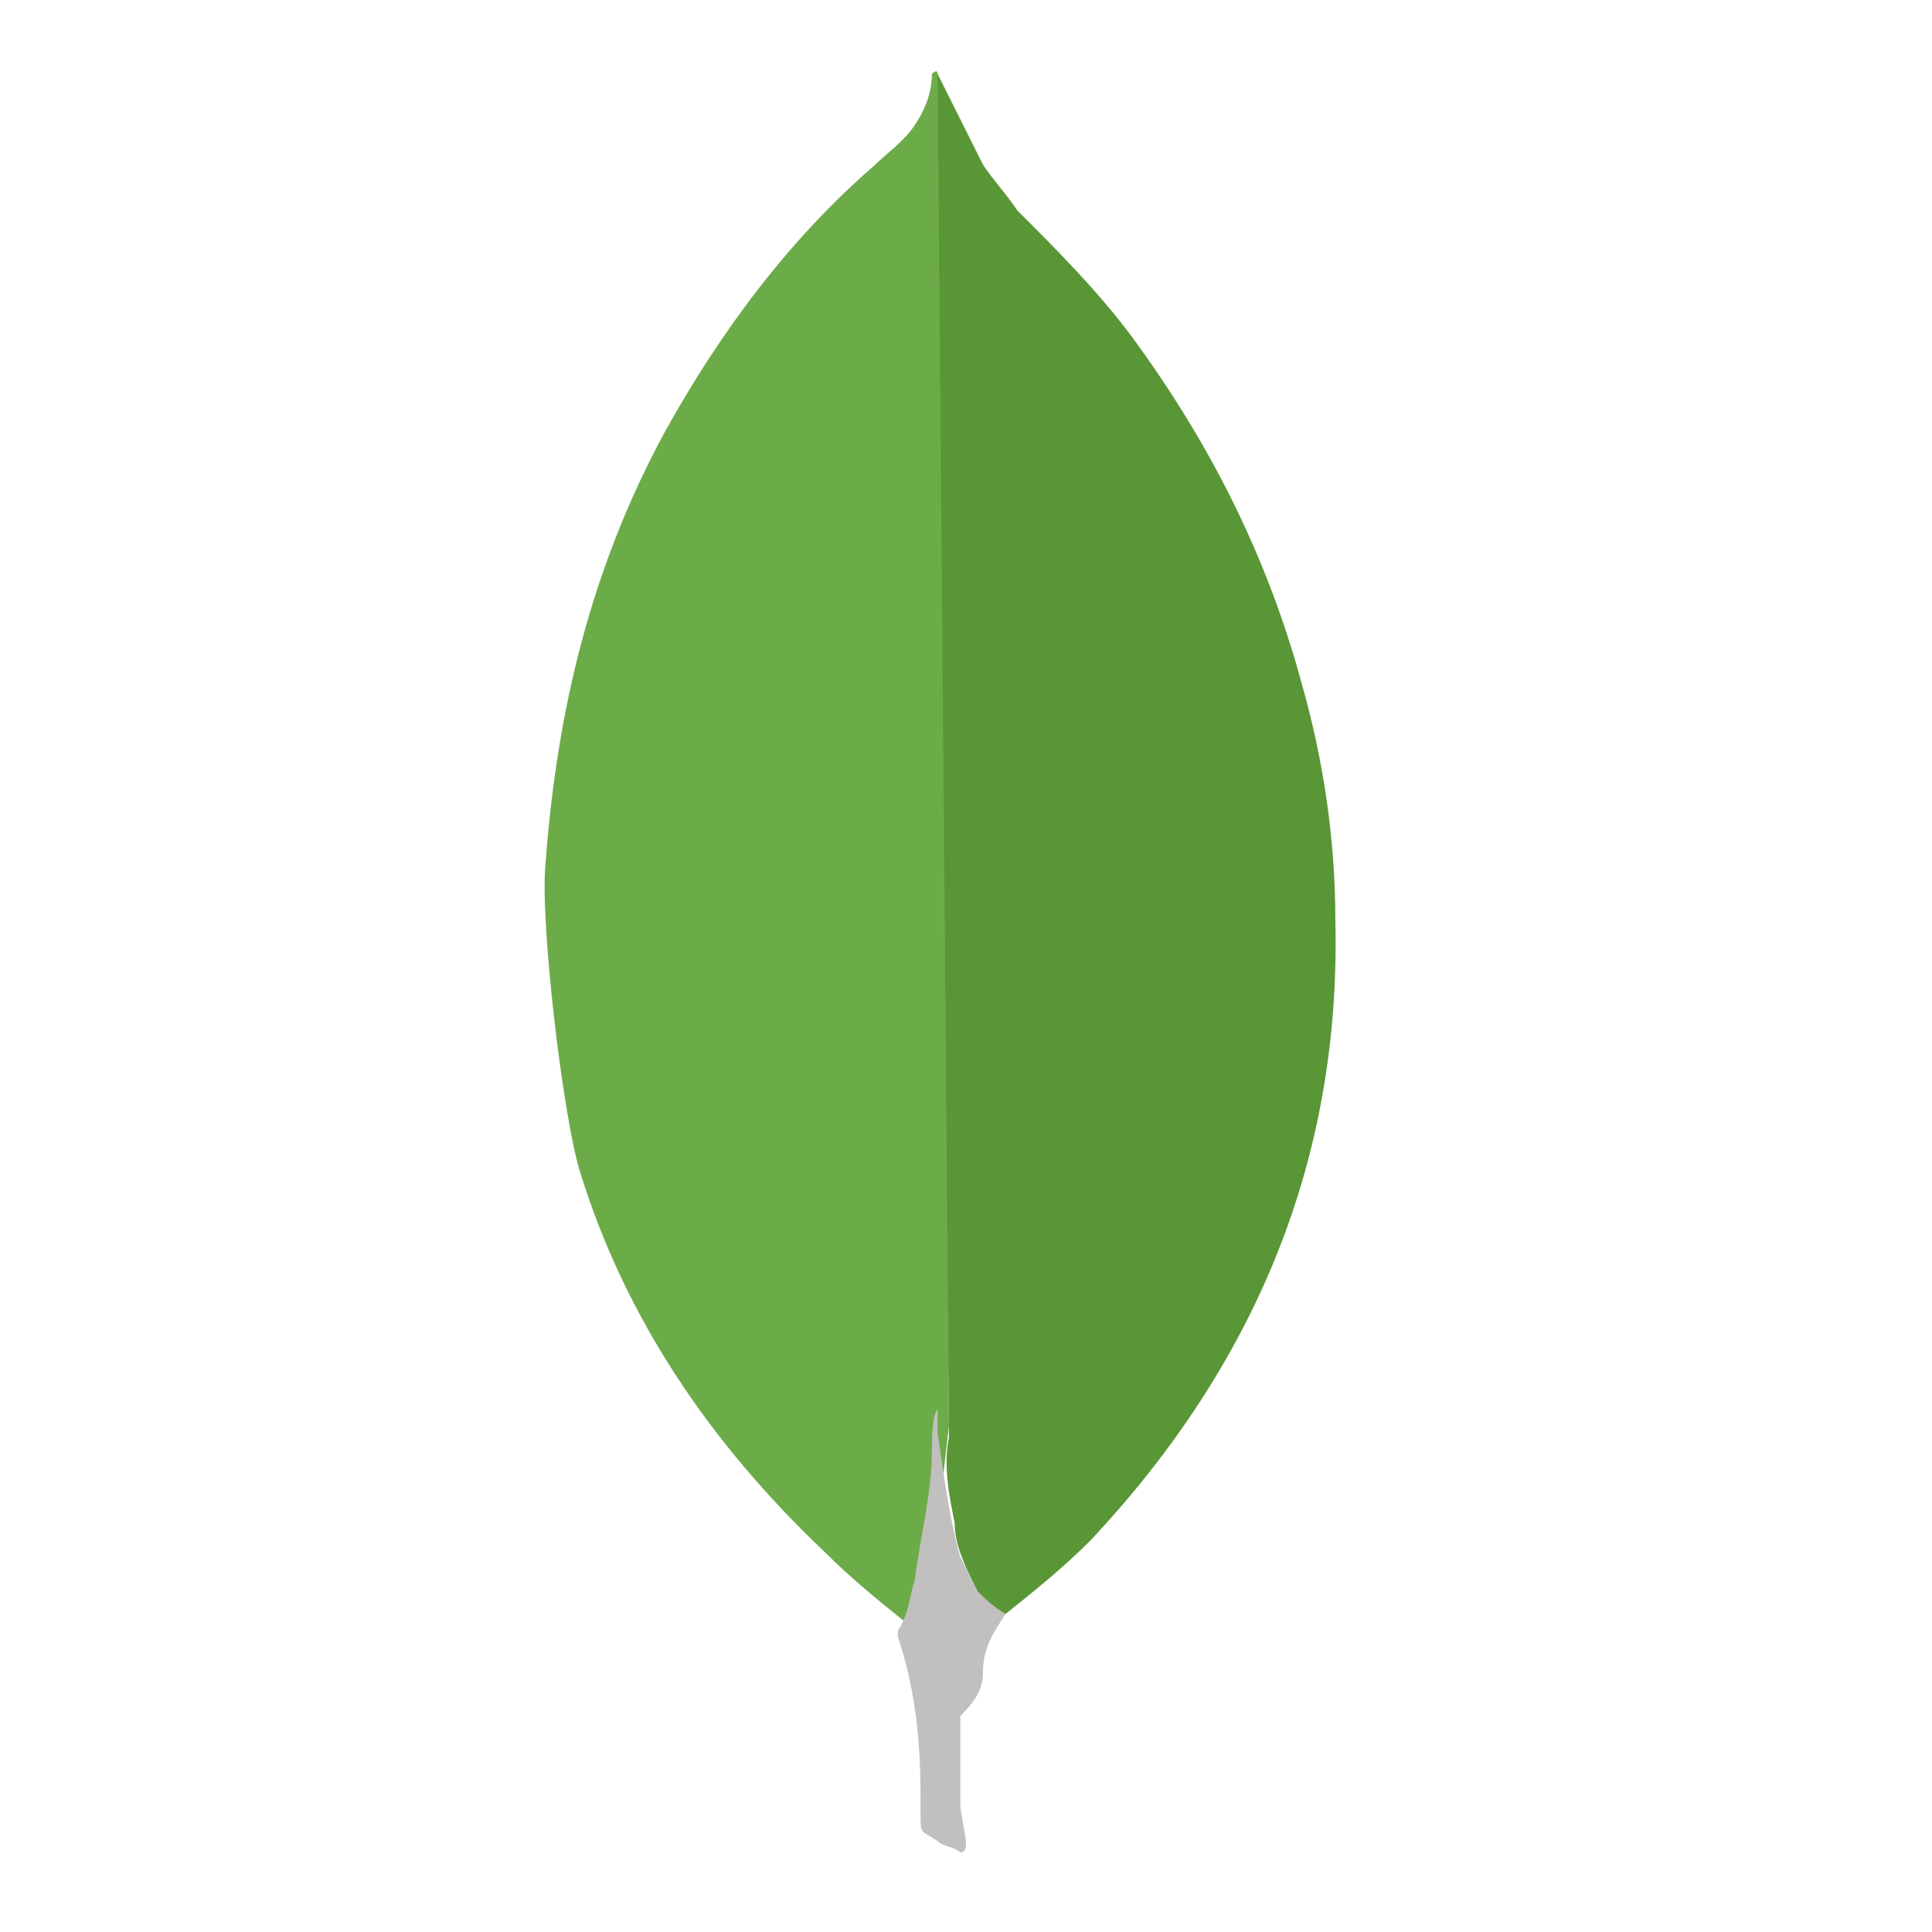 <?xml version="1.0" encoding="utf-8"?>
<!-- Generator: Adobe Illustrator 26.2.1, SVG Export Plug-In . SVG Version: 6.00 Build 0)  -->
<svg version="1.1" id="Layer_2" xmlns="http://www.w3.org/2000/svg" xmlns:xlink="http://www.w3.org/1999/xlink" x="0px" y="0px"
	 viewBox="0 0 34 34" style="enable-background:new 0 0 34 34;" xml:space="preserve">
<style type="text/css">
	.st0{fill:#599636;}
	.st1{fill:#6CAC48;}
	.st2{fill:#C2BFBF;}
</style>
<g>
	<path class="st0" d="M16.5,1.3l0.8,1.6c0.2,0.3,0.4,0.5,0.6,0.8c0.7,0.7,1.4,1.4,2,2.2c1.4,1.9,2.4,3.9,3,6.1
		c0.4,1.4,0.6,2.8,0.6,4.2c0.1,4.2-1.4,7.8-4.3,10.9c-0.5,0.5-1,0.9-1.5,1.3c-0.3,0-0.4-0.2-0.5-0.4c-0.2-0.4-0.4-0.8-0.4-1.2
		c-0.1-0.5-0.2-1-0.1-1.5v-0.2C16.7,24.9,16.4,1.4,16.5,1.3L16.5,1.3z"/>
	<path class="st1" d="M16.5,1.3c0-0.1-0.1,0-0.1,0c0,0.3-0.1,0.6-0.3,0.9c-0.2,0.3-0.5,0.5-0.7,0.7c-1.5,1.3-2.7,2.9-3.7,4.7
		c-1.3,2.4-1.9,4.9-2.1,7.6c-0.1,1,0.3,4.4,0.6,5.4c0.8,2.6,2.3,4.8,4.3,6.7c0.5,0.5,1,0.9,1.5,1.3c0.2,0,0.2-0.1,0.2-0.2
		c0.1-0.2,0.1-0.4,0.2-0.7l0.3-2.6L16.5,1.3z"/>
	<path class="st2" d="M17.3,29.4c0-0.4,0.2-0.7,0.4-1c-0.2-0.1-0.4-0.3-0.5-0.4c-0.1-0.2-0.2-0.4-0.3-0.6c-0.2-0.7-0.3-1.5-0.4-2.2
		v-0.4c-0.1,0.1-0.1,0.6-0.1,0.7c0,0.8-0.2,1.5-0.3,2.3c-0.1,0.3-0.1,0.6-0.3,0.9c0,0,0,0.1,0,0.1c0.3,0.9,0.4,1.8,0.4,2.8v0.3
		c0,0.4,0,0.3,0.3,0.5c0.1,0.1,0.3,0.1,0.4,0.2c0.1,0,0.1-0.1,0.1-0.2l-0.1-0.6v-1.6C17.2,29.9,17.3,29.7,17.3,29.4L17.3,29.4z"/>
</g>
</svg>
